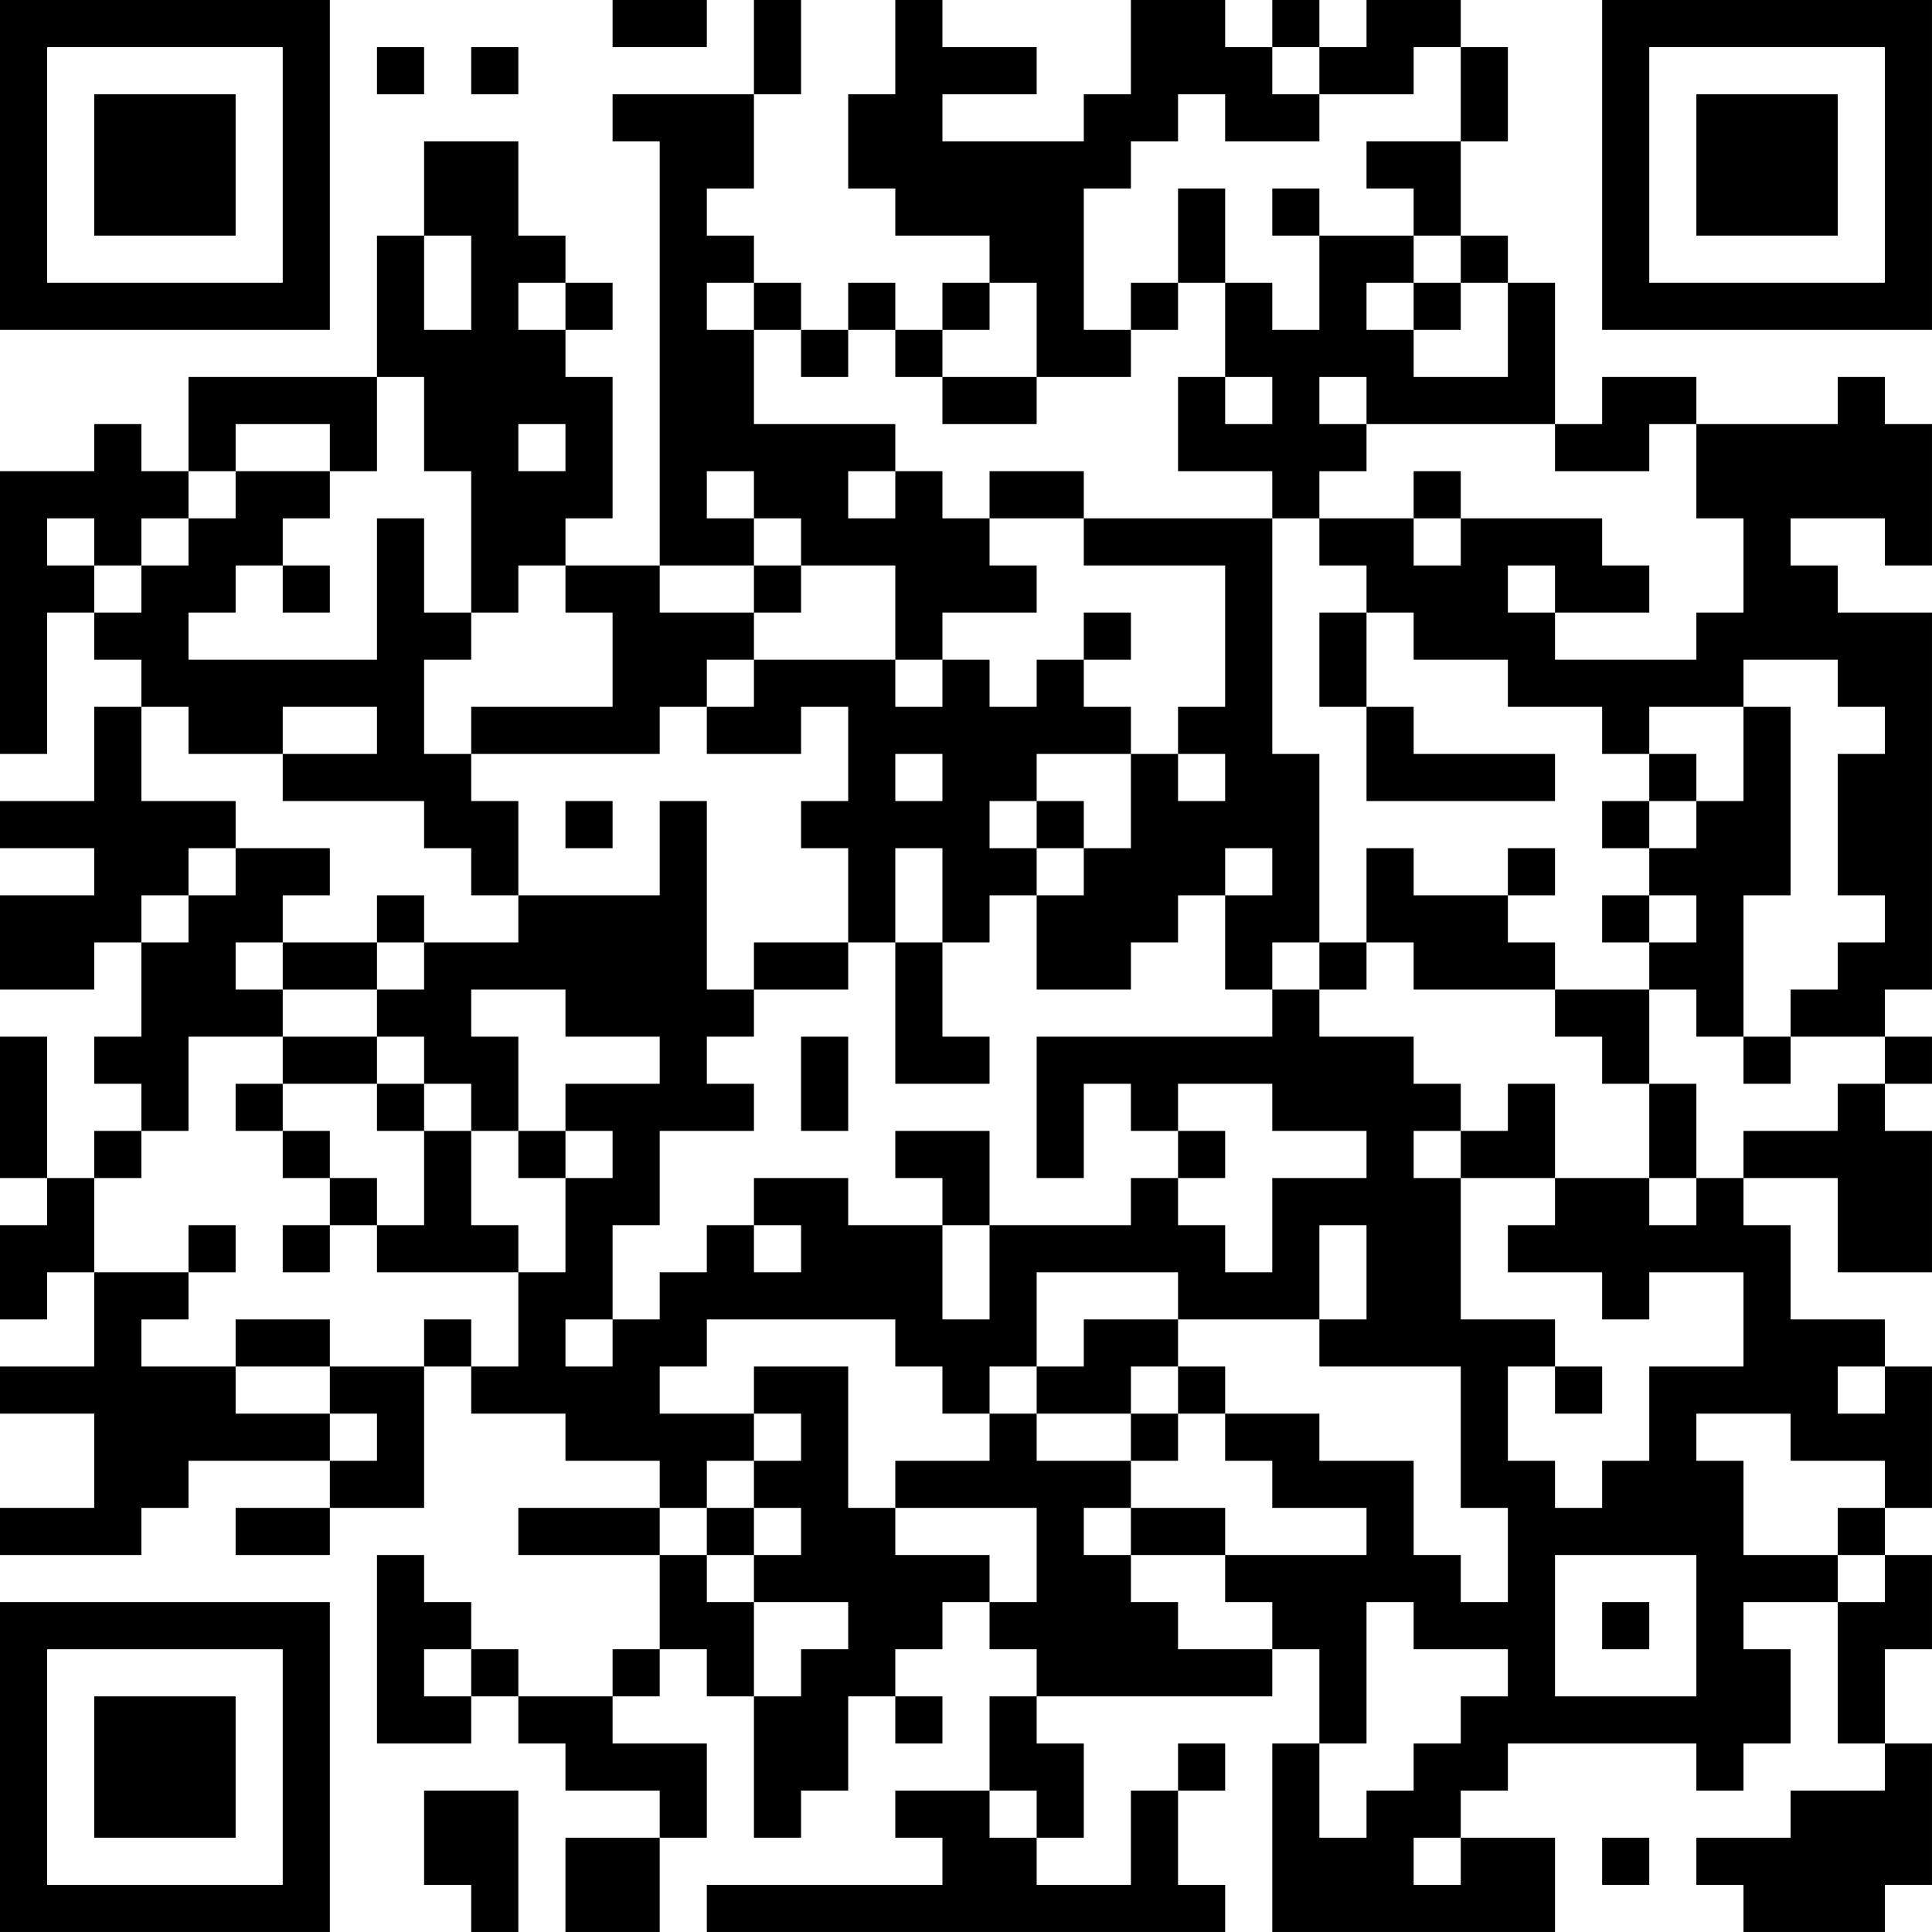 <?xml version="1.0" encoding="UTF-8"?>
<svg xmlns="http://www.w3.org/2000/svg" version="1.1" width="200" height="200" viewBox="0 0 200 200"><rect x="0" y="0" width="200" height="200" fill="#ffffff"/><g transform="scale(4.878)"><g transform="translate(0,0)"><path fill-rule="evenodd" d="M13 0L13 1L15 1L15 0ZM16 0L16 2L13 2L13 3L14 3L14 12L12 12L12 11L13 11L13 8L12 8L12 7L13 7L13 6L12 6L12 5L11 5L11 3L9 3L9 5L8 5L8 8L4 8L4 10L3 10L3 9L2 9L2 10L0 10L0 16L1 16L1 13L2 13L2 14L3 14L3 15L2 15L2 17L0 17L0 18L2 18L2 19L0 19L0 21L2 21L2 20L3 20L3 22L2 22L2 23L3 23L3 24L2 24L2 25L1 25L1 22L0 22L0 25L1 25L1 26L0 26L0 28L1 28L1 27L2 27L2 29L0 29L0 30L2 30L2 32L0 32L0 33L3 33L3 32L4 32L4 31L7 31L7 32L5 32L5 33L7 33L7 32L9 32L9 29L10 29L10 30L12 30L12 31L14 31L14 32L11 32L11 33L14 33L14 35L13 35L13 36L11 36L11 35L10 35L10 34L9 34L9 33L8 33L8 37L10 37L10 36L11 36L11 37L12 37L12 38L14 38L14 39L12 39L12 41L14 41L14 39L15 39L15 37L13 37L13 36L14 36L14 35L15 35L15 36L16 36L16 39L17 39L17 38L18 38L18 36L19 36L19 37L20 37L20 36L19 36L19 35L20 35L20 34L21 34L21 35L22 35L22 36L21 36L21 38L19 38L19 39L20 39L20 40L15 40L15 41L26 41L26 40L25 40L25 38L26 38L26 37L25 37L25 38L24 38L24 40L22 40L22 39L23 39L23 37L22 37L22 36L27 36L27 35L28 35L28 37L27 37L27 41L33 41L33 39L31 39L31 38L32 38L32 37L36 37L36 38L37 38L37 37L38 37L38 35L37 35L37 34L39 34L39 37L40 37L40 38L38 38L38 39L36 39L36 40L37 40L37 41L40 41L40 40L41 40L41 37L40 37L40 35L41 35L41 33L40 33L40 32L41 32L41 29L40 29L40 28L38 28L38 26L37 26L37 25L39 25L39 27L41 27L41 24L40 24L40 23L41 23L41 22L40 22L40 21L41 21L41 13L39 13L39 12L38 12L38 11L40 11L40 12L41 12L41 9L40 9L40 8L39 8L39 9L36 9L36 8L34 8L34 9L33 9L33 6L32 6L32 5L31 5L31 3L32 3L32 1L31 1L31 0L29 0L29 1L28 1L28 0L27 0L27 1L26 1L26 0L24 0L24 2L23 2L23 3L20 3L20 2L22 2L22 1L20 1L20 0L19 0L19 2L18 2L18 4L19 4L19 5L21 5L21 6L20 6L20 7L19 7L19 6L18 6L18 7L17 7L17 6L16 6L16 5L15 5L15 4L16 4L16 2L17 2L17 0ZM8 1L8 2L9 2L9 1ZM10 1L10 2L11 2L11 1ZM27 1L27 2L28 2L28 3L26 3L26 2L25 2L25 3L24 3L24 4L23 4L23 7L24 7L24 8L22 8L22 6L21 6L21 7L20 7L20 8L19 8L19 7L18 7L18 8L17 8L17 7L16 7L16 6L15 6L15 7L16 7L16 9L19 9L19 10L18 10L18 11L19 11L19 10L20 10L20 11L21 11L21 12L22 12L22 13L20 13L20 14L19 14L19 12L17 12L17 11L16 11L16 10L15 10L15 11L16 11L16 12L14 12L14 13L16 13L16 14L15 14L15 15L14 15L14 16L10 16L10 15L13 15L13 13L12 13L12 12L11 12L11 13L10 13L10 10L9 10L9 8L8 8L8 10L7 10L7 9L5 9L5 10L4 10L4 11L3 11L3 12L2 12L2 11L1 11L1 12L2 12L2 13L3 13L3 12L4 12L4 11L5 11L5 10L7 10L7 11L6 11L6 12L5 12L5 13L4 13L4 14L8 14L8 11L9 11L9 13L10 13L10 14L9 14L9 16L10 16L10 17L11 17L11 19L10 19L10 18L9 18L9 17L6 17L6 16L8 16L8 15L6 15L6 16L4 16L4 15L3 15L3 17L5 17L5 18L4 18L4 19L3 19L3 20L4 20L4 19L5 19L5 18L7 18L7 19L6 19L6 20L5 20L5 21L6 21L6 22L4 22L4 24L3 24L3 25L2 25L2 27L4 27L4 28L3 28L3 29L5 29L5 30L7 30L7 31L8 31L8 30L7 30L7 29L9 29L9 28L10 28L10 29L11 29L11 27L12 27L12 25L13 25L13 24L12 24L12 23L14 23L14 22L12 22L12 21L10 21L10 22L11 22L11 24L10 24L10 23L9 23L9 22L8 22L8 21L9 21L9 20L11 20L11 19L14 19L14 17L15 17L15 21L16 21L16 22L15 22L15 23L16 23L16 24L14 24L14 26L13 26L13 28L12 28L12 29L13 29L13 28L14 28L14 27L15 27L15 26L16 26L16 27L17 27L17 26L16 26L16 25L18 25L18 26L20 26L20 28L21 28L21 26L24 26L24 25L25 25L25 26L26 26L26 27L27 27L27 25L29 25L29 24L27 24L27 23L25 23L25 24L24 24L24 23L23 23L23 25L22 25L22 22L27 22L27 21L28 21L28 22L30 22L30 23L31 23L31 24L30 24L30 25L31 25L31 28L33 28L33 29L32 29L32 31L33 31L33 32L34 32L34 31L35 31L35 29L37 29L37 27L35 27L35 28L34 28L34 27L32 27L32 26L33 26L33 25L35 25L35 26L36 26L36 25L37 25L37 24L39 24L39 23L40 23L40 22L38 22L38 21L39 21L39 20L40 20L40 19L39 19L39 16L40 16L40 15L39 15L39 14L37 14L37 15L35 15L35 16L34 16L34 15L32 15L32 14L30 14L30 13L29 13L29 12L28 12L28 11L30 11L30 12L31 12L31 11L34 11L34 12L35 12L35 13L33 13L33 12L32 12L32 13L33 13L33 14L36 14L36 13L37 13L37 11L36 11L36 9L35 9L35 10L33 10L33 9L29 9L29 8L28 8L28 9L29 9L29 10L28 10L28 11L27 11L27 10L25 10L25 8L26 8L26 9L27 9L27 8L26 8L26 6L27 6L27 7L28 7L28 5L30 5L30 6L29 6L29 7L30 7L30 8L32 8L32 6L31 6L31 5L30 5L30 4L29 4L29 3L31 3L31 1L30 1L30 2L28 2L28 1ZM25 4L25 6L24 6L24 7L25 7L25 6L26 6L26 4ZM27 4L27 5L28 5L28 4ZM9 5L9 7L10 7L10 5ZM11 6L11 7L12 7L12 6ZM30 6L30 7L31 7L31 6ZM20 8L20 9L22 9L22 8ZM11 9L11 10L12 10L12 9ZM21 10L21 11L23 11L23 12L26 12L26 15L25 15L25 16L24 16L24 15L23 15L23 14L24 14L24 13L23 13L23 14L22 14L22 15L21 15L21 14L20 14L20 15L19 15L19 14L16 14L16 15L15 15L15 16L17 16L17 15L18 15L18 17L17 17L17 18L18 18L18 20L16 20L16 21L18 21L18 20L19 20L19 23L21 23L21 22L20 22L20 20L21 20L21 19L22 19L22 21L24 21L24 20L25 20L25 19L26 19L26 21L27 21L27 20L28 20L28 21L29 21L29 20L30 20L30 21L33 21L33 22L34 22L34 23L35 23L35 25L36 25L36 23L35 23L35 21L36 21L36 22L37 22L37 23L38 23L38 22L37 22L37 19L38 19L38 15L37 15L37 17L36 17L36 16L35 16L35 17L34 17L34 18L35 18L35 19L34 19L34 20L35 20L35 21L33 21L33 20L32 20L32 19L33 19L33 18L32 18L32 19L30 19L30 18L29 18L29 20L28 20L28 16L27 16L27 11L23 11L23 10ZM30 10L30 11L31 11L31 10ZM6 12L6 13L7 13L7 12ZM16 12L16 13L17 13L17 12ZM28 13L28 15L29 15L29 17L33 17L33 16L30 16L30 15L29 15L29 13ZM19 16L19 17L20 17L20 16ZM22 16L22 17L21 17L21 18L22 18L22 19L23 19L23 18L24 18L24 16ZM25 16L25 17L26 17L26 16ZM12 17L12 18L13 18L13 17ZM22 17L22 18L23 18L23 17ZM35 17L35 18L36 18L36 17ZM19 18L19 20L20 20L20 18ZM26 18L26 19L27 19L27 18ZM8 19L8 20L6 20L6 21L8 21L8 20L9 20L9 19ZM35 19L35 20L36 20L36 19ZM6 22L6 23L5 23L5 24L6 24L6 25L7 25L7 26L6 26L6 27L7 27L7 26L8 26L8 27L11 27L11 26L10 26L10 24L9 24L9 23L8 23L8 22ZM17 22L17 24L18 24L18 22ZM6 23L6 24L7 24L7 25L8 25L8 26L9 26L9 24L8 24L8 23ZM32 23L32 24L31 24L31 25L33 25L33 23ZM11 24L11 25L12 25L12 24ZM19 24L19 25L20 25L20 26L21 26L21 24ZM25 24L25 25L26 25L26 24ZM4 26L4 27L5 27L5 26ZM28 26L28 28L25 28L25 27L22 27L22 29L21 29L21 30L20 30L20 29L19 29L19 28L15 28L15 29L14 29L14 30L16 30L16 31L15 31L15 32L14 32L14 33L15 33L15 34L16 34L16 36L17 36L17 35L18 35L18 34L16 34L16 33L17 33L17 32L16 32L16 31L17 31L17 30L16 30L16 29L18 29L18 32L19 32L19 33L21 33L21 34L22 34L22 32L19 32L19 31L21 31L21 30L22 30L22 31L24 31L24 32L23 32L23 33L24 33L24 34L25 34L25 35L27 35L27 34L26 34L26 33L29 33L29 32L27 32L27 31L26 31L26 30L28 30L28 31L30 31L30 33L31 33L31 34L32 34L32 32L31 32L31 29L28 29L28 28L29 28L29 26ZM5 28L5 29L7 29L7 28ZM23 28L23 29L22 29L22 30L24 30L24 31L25 31L25 30L26 30L26 29L25 29L25 28ZM24 29L24 30L25 30L25 29ZM33 29L33 30L34 30L34 29ZM39 29L39 30L40 30L40 29ZM36 30L36 31L37 31L37 33L39 33L39 34L40 34L40 33L39 33L39 32L40 32L40 31L38 31L38 30ZM15 32L15 33L16 33L16 32ZM24 32L24 33L26 33L26 32ZM33 33L33 36L36 36L36 33ZM29 34L29 37L28 37L28 39L29 39L29 38L30 38L30 37L31 37L31 36L32 36L32 35L30 35L30 34ZM34 34L34 35L35 35L35 34ZM9 35L9 36L10 36L10 35ZM9 38L9 40L10 40L10 41L11 41L11 38ZM21 38L21 39L22 39L22 38ZM30 39L30 40L31 40L31 39ZM34 39L34 40L35 40L35 39ZM0 0L0 7L7 7L7 0ZM1 1L1 6L6 6L6 1ZM2 2L2 5L5 5L5 2ZM34 0L34 7L41 7L41 0ZM35 1L35 6L40 6L40 1ZM36 2L36 5L39 5L39 2ZM0 34L0 41L7 41L7 34ZM1 35L1 40L6 40L6 35ZM2 36L2 39L5 39L5 36Z" fill="#000000"/></g></g></svg>
